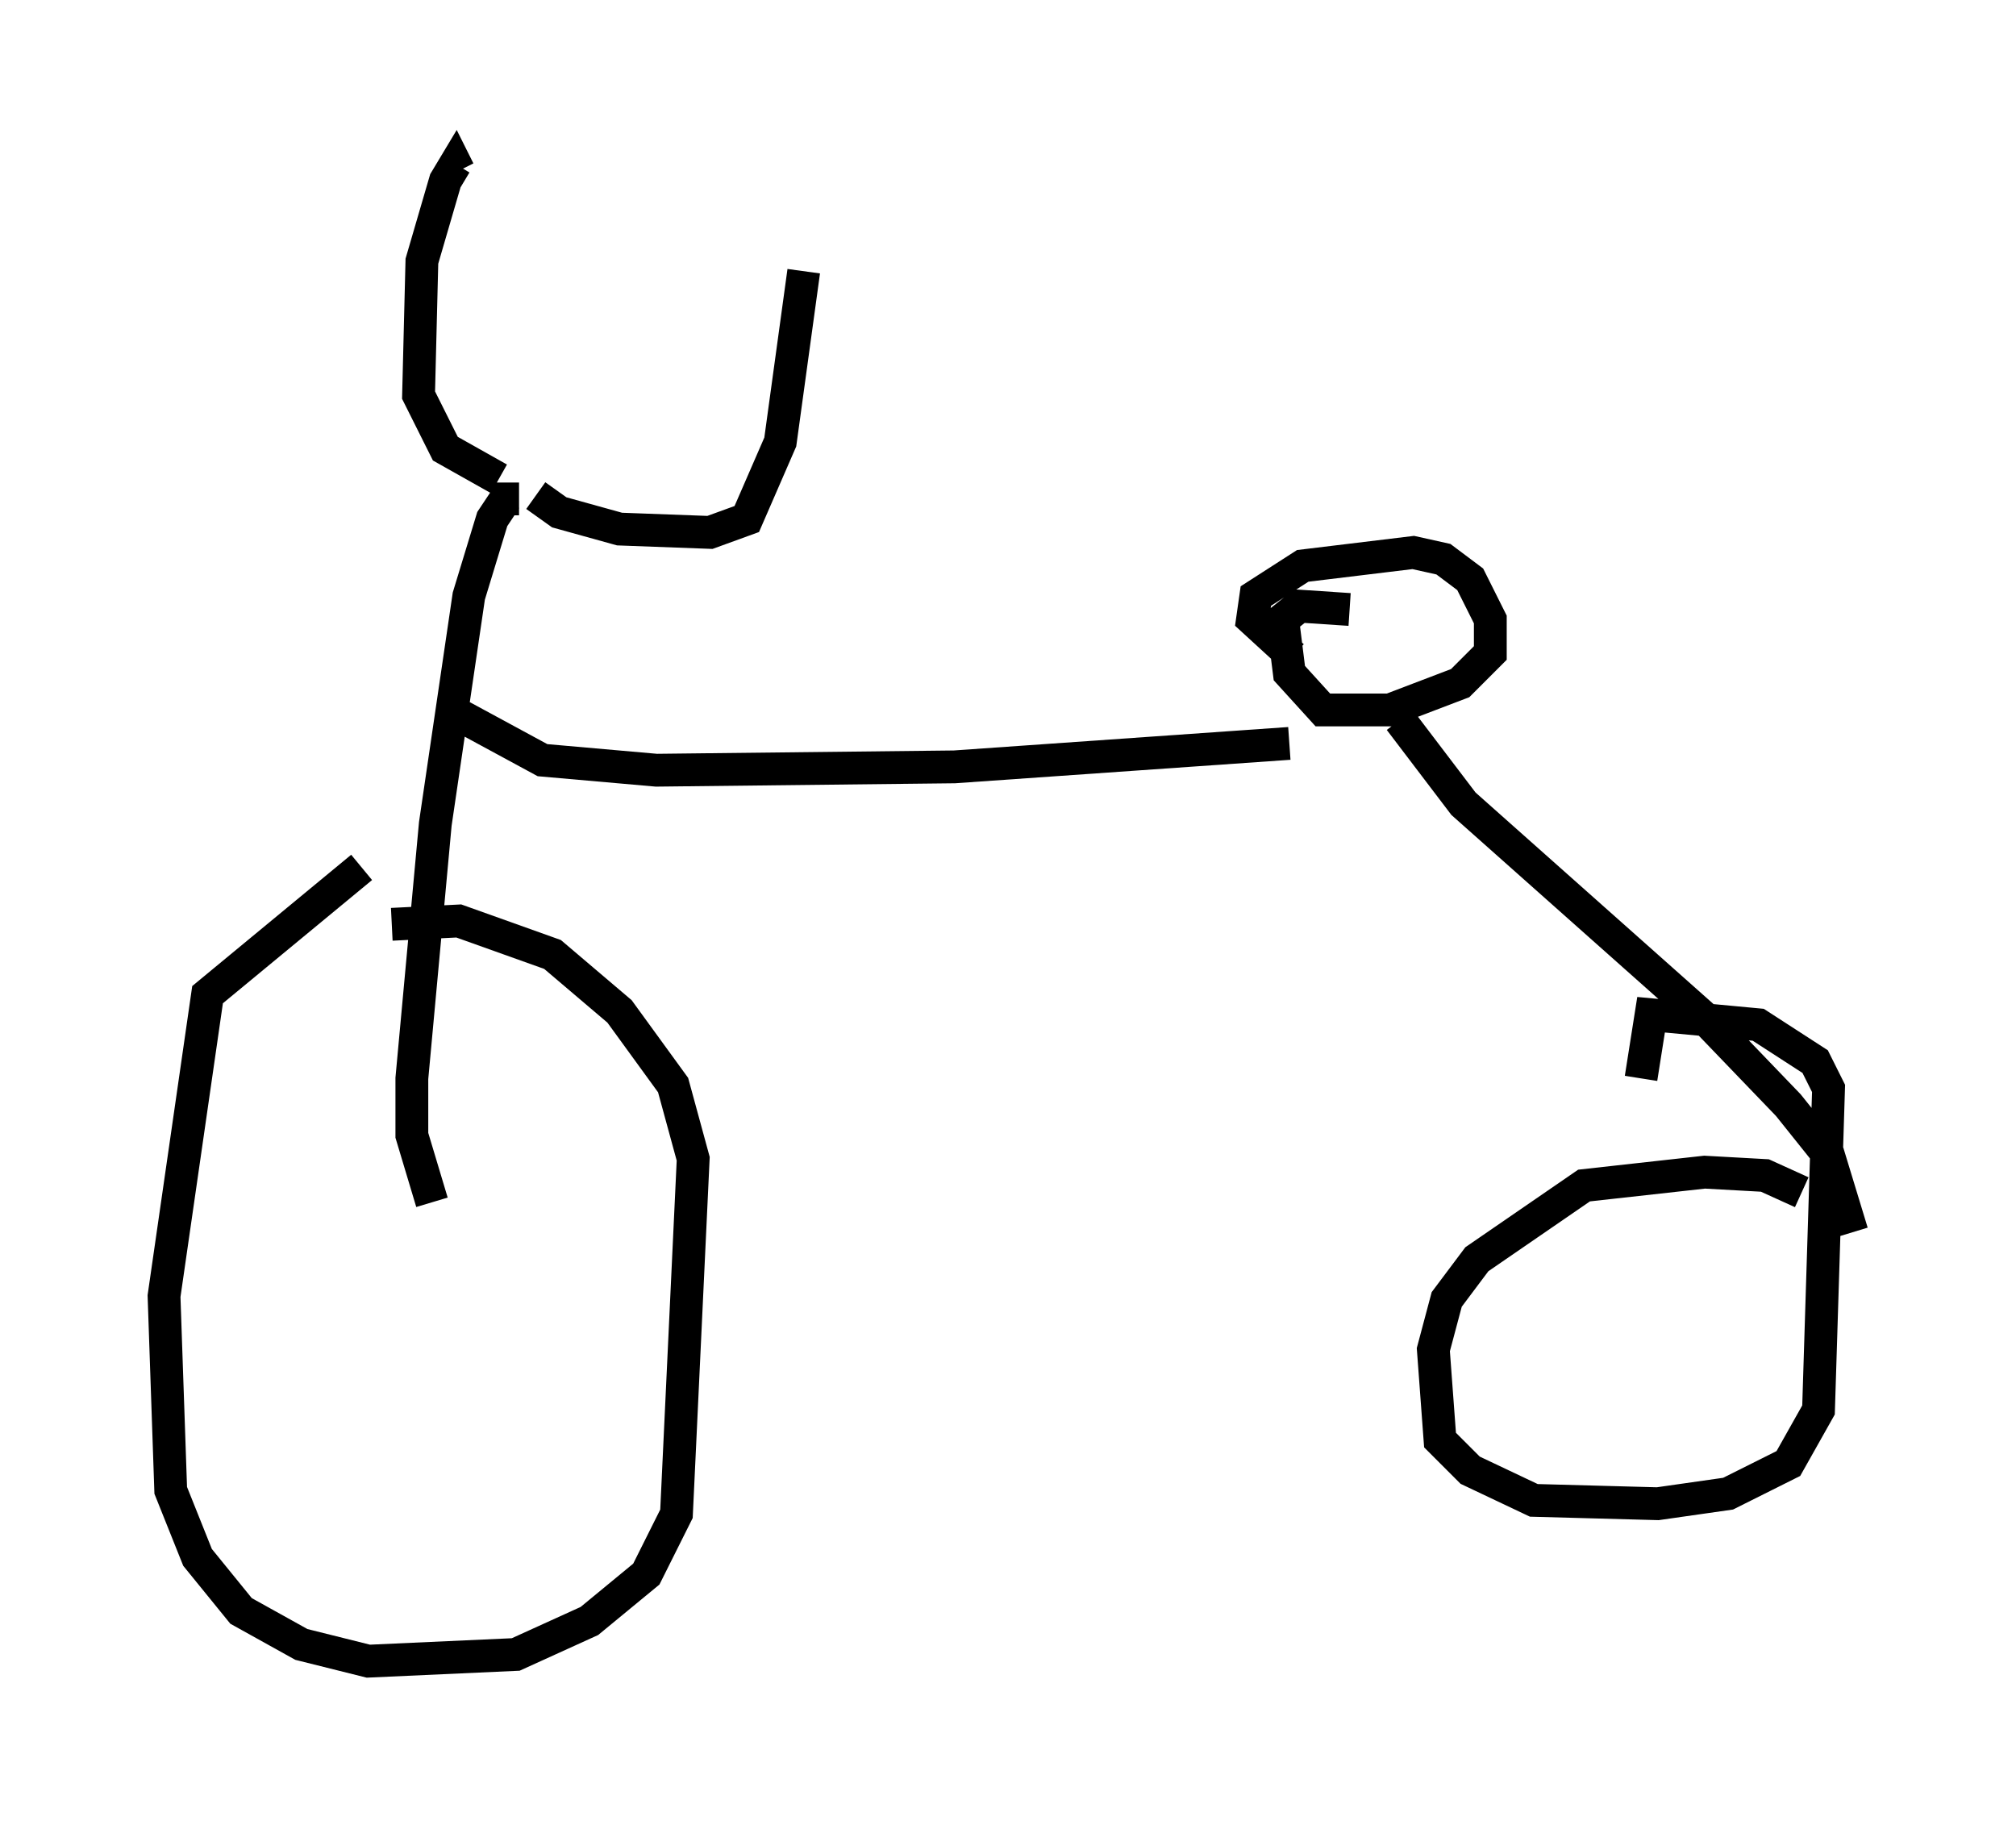 <?xml version="1.0" encoding="utf-8" ?>
<svg baseProfile="full" height="55.632" version="1.1" width="61.451" xmlns="http://www.w3.org/2000/svg" xmlns:ev="http://www.w3.org/2001/xml-events" xmlns:xlink="http://www.w3.org/1999/xlink"><defs /><rect fill="white" height="55.632" width="61.451" x="0" y="0" /><path d="M12.758, 26.336 m-1.735, 0.102 l-4.696, 3.879 -1.327, 9.188 l0.204, 5.921 0.817, 2.042 l1.327, 1.633 1.838, 1.021 l2.042, 0.51 4.492, -0.204 l2.246, -1.021 1.735, -1.429 l0.919, -1.838 0.51, -10.821 l-0.613, -2.246 -1.633, -2.246 l-2.042, -1.735 -2.858, -1.021 l-2.042, 0.102 m1.225, 8.473 l-0.613, -2.042 0.0, -1.735 l0.715, -7.758 1.021, -6.942 l0.715, -2.348 0.408, -0.613 l0.408, 0.0 m-0.613, -0.613 l-1.633, -0.919 -0.817, -1.633 l0.102, -4.083 0.715, -2.45 l0.306, -0.51 0.102, 0.204 m2.348, 9.902 l0.715, 0.51 1.838, 0.51 l2.756, 0.102 1.123, -0.408 l1.021, -2.348 0.715, -5.206 m-10.413, 13.577 l2.45, 1.327 3.471, 0.306 l9.086, -0.102 10.208, -0.715 m0.102, -2.654 l-1.225, -1.123 0.102, -0.715 l1.429, -0.919 3.369, -0.408 l0.919, 0.204 0.817, 0.613 l0.613, 1.225 0.0, 1.021 l-0.919, 0.919 -2.144, 0.817 l-2.042, 0.0 -1.021, -1.123 l-0.204, -1.633 0.51, -0.408 l1.531, 0.102 m1.531, 3.369 l1.94, 2.552 7.35, 6.533 l2.552, 2.654 1.225, 1.531 l0.715, 2.348 m-1.531, -1.225 l-1.123, -0.51 -1.838, -0.102 l-3.675, 0.408 -3.267, 2.246 l-0.919, 1.225 -0.408, 1.531 l0.204, 2.756 0.919, 0.919 l1.94, 0.919 3.777, 0.102 l2.144, -0.306 1.838, -0.919 l0.919, -1.633 0.306, -9.8 l-0.408, -0.817 -1.735, -1.123 l-3.267, -0.306 -0.306, 1.94 " fill="none" stroke="black" stroke-width="1" /></svg>